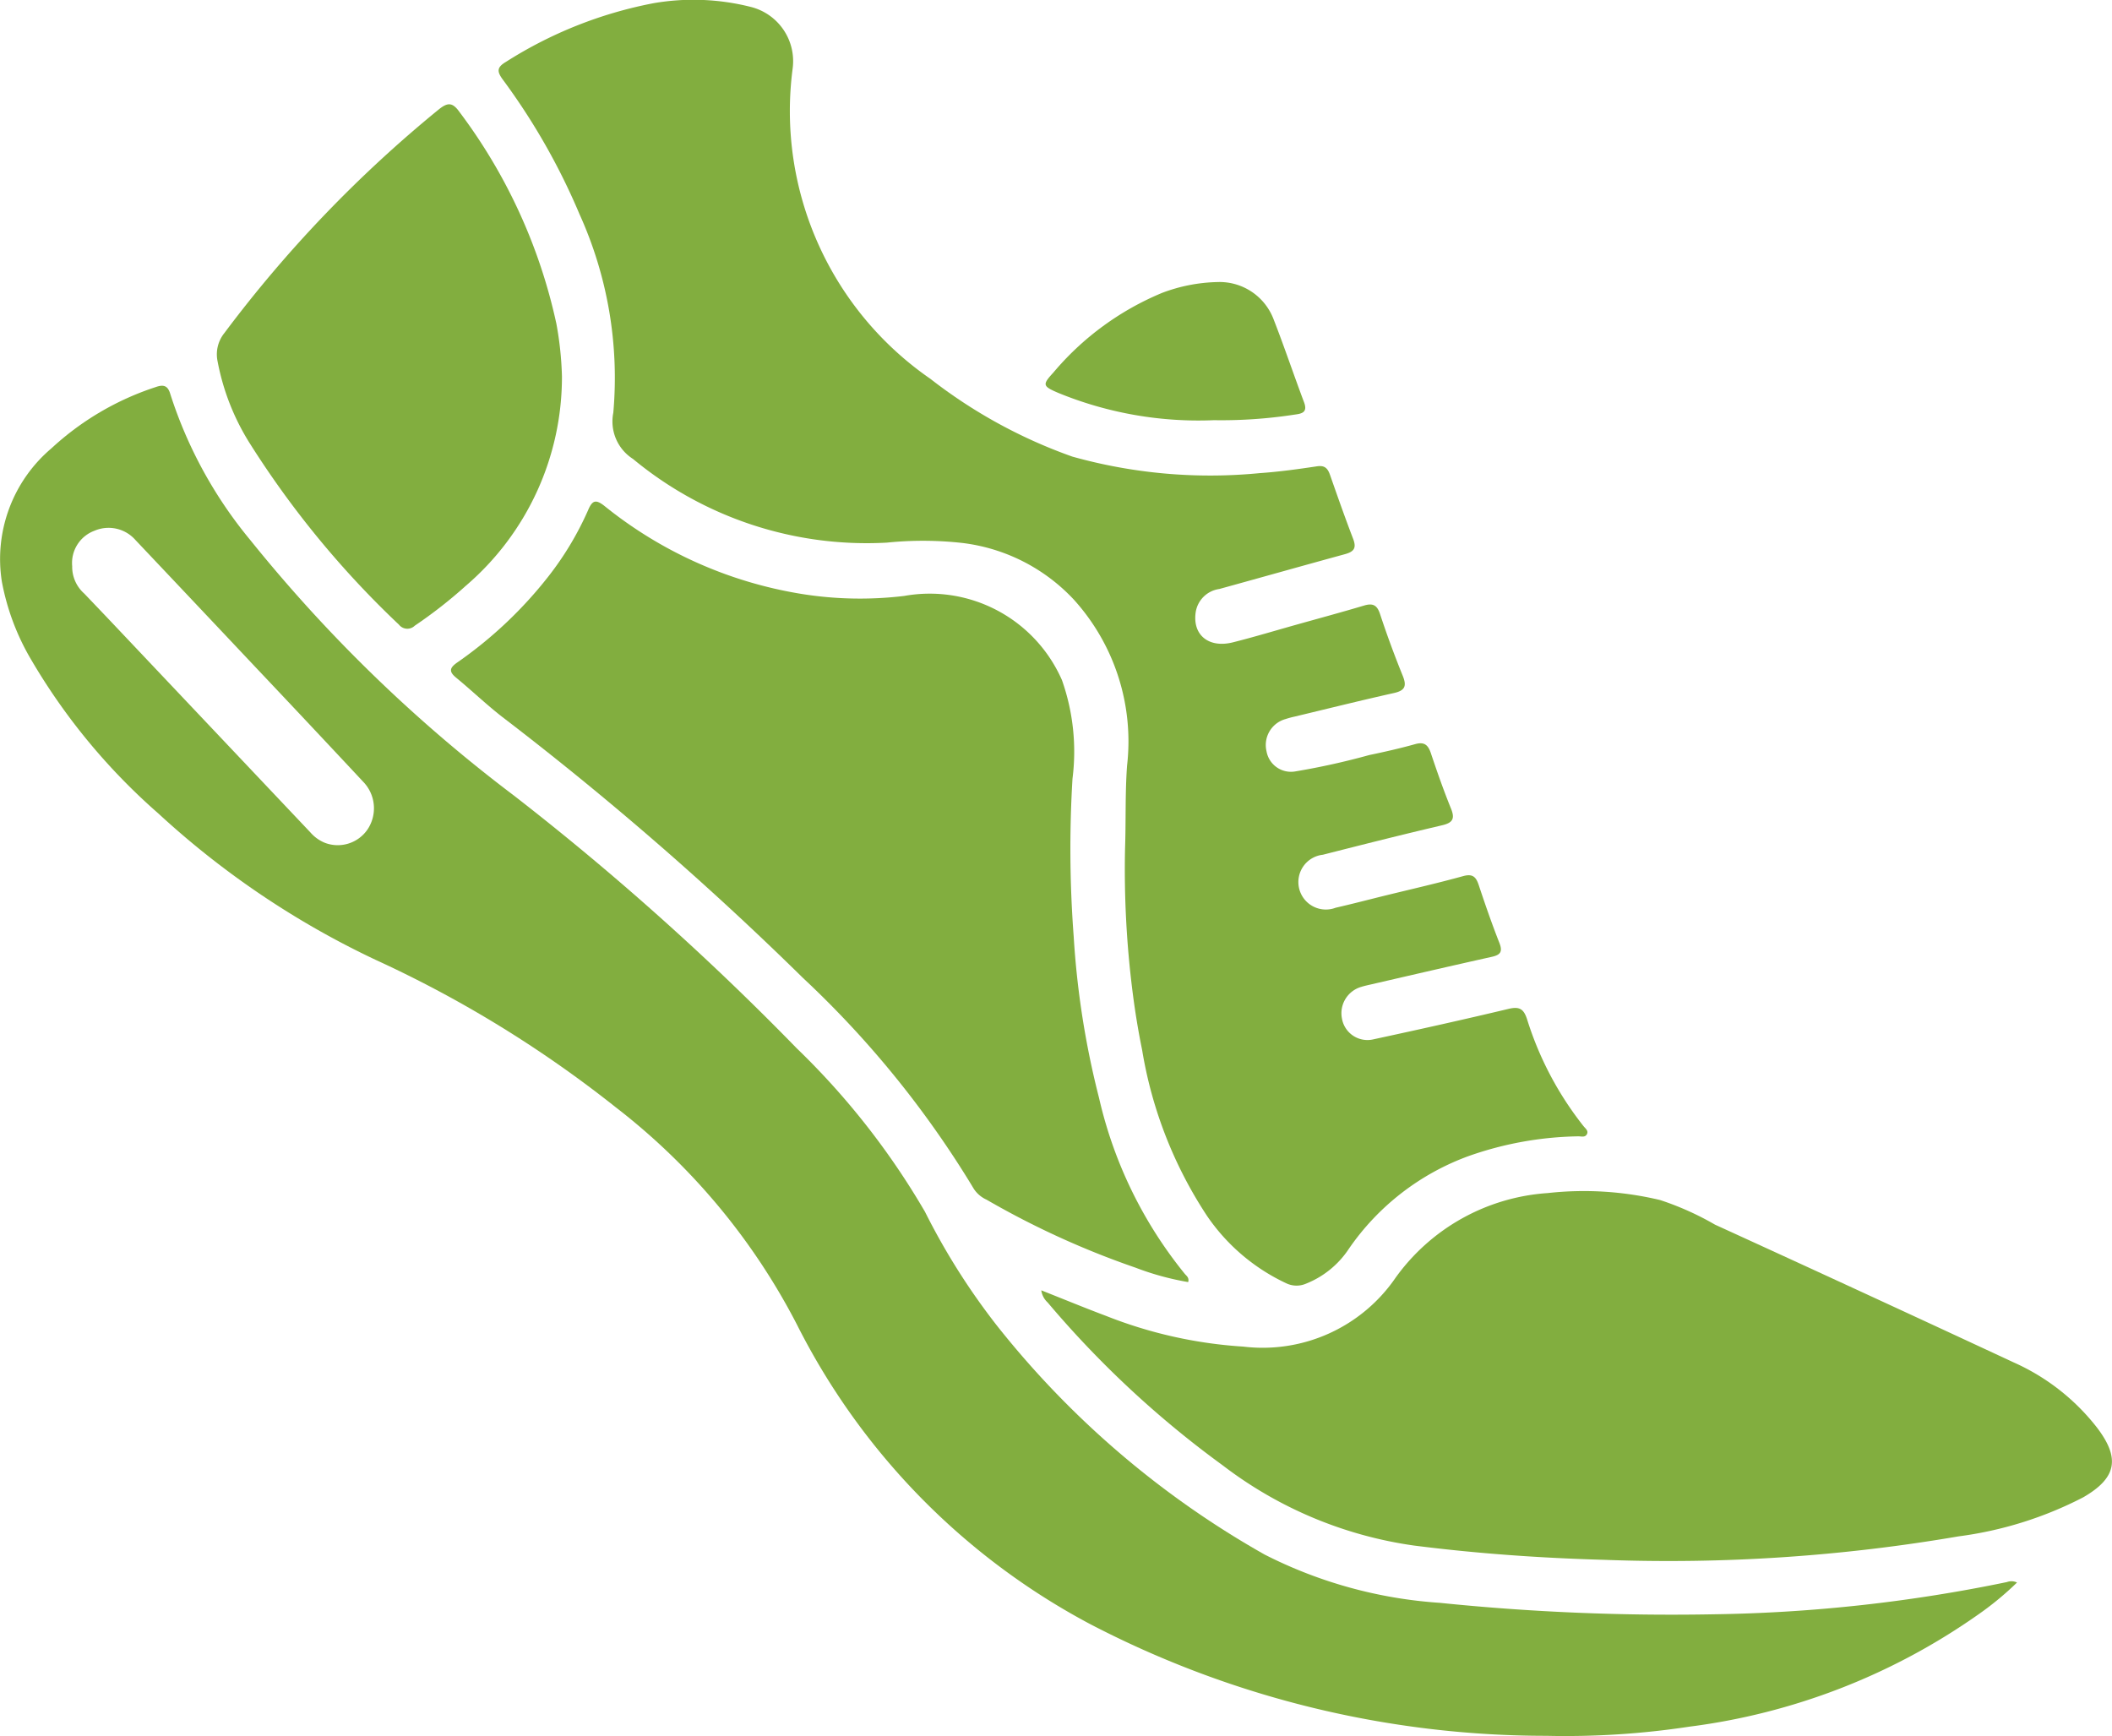 <svg xmlns="http://www.w3.org/2000/svg" width="36.892" height="30.328" viewBox="0 0 36.892 30.328">
  <g id="Group_7211" data-name="Group 7211" transform="translate(301 -259.585)">
    <path id="Path_2628" data-name="Path 2628" d="M161.247,1000.054a5.4,5.4,0,0,1-.706.579,11.231,11.231,0,0,1-5.016,1.939,14.416,14.416,0,0,1-2.5.16,17.256,17.256,0,0,1-7.958-1.946,12.07,12.07,0,0,1-5.134-5.241,11.388,11.388,0,0,0-3.173-3.8,20.443,20.443,0,0,0-4.187-2.569,15.084,15.084,0,0,1-3.792-2.555,10.85,10.85,0,0,1-2.23-2.7,4.18,4.18,0,0,1-.505-1.354,2.532,2.532,0,0,1,.865-2.324,4.925,4.925,0,0,1,1.819-1.07c.142-.051.217-.029.261.127a7.655,7.655,0,0,0,1.4,2.55,26.008,26.008,0,0,0,4.6,4.457,47.785,47.785,0,0,1,4.94,4.415,13.166,13.166,0,0,1,2.241,2.857,11.818,11.818,0,0,0,1.27,2.005,15.979,15.979,0,0,0,4.661,3.981,7.888,7.888,0,0,0,3.062.844,39.646,39.646,0,0,0,4.791.2,27.084,27.084,0,0,0,5.115-.563A.227.227,0,0,1,161.247,1000.054ZM127.275,982.3a.623.623,0,0,0,.211.479c.15.157.3.314.45.472l3.5,3.7a.667.667,0,0,0,.254.182.63.63,0,0,0,.744-.234.665.665,0,0,0-.075-.832q-.94-1.007-1.887-2.008-1.046-1.11-2.094-2.218a.624.624,0,0,0-.713-.16A.6.6,0,0,0,127.275,982.3Z" transform="translate(-427.014 -712.825)" fill="#82ae3f"/>
    <path id="Path_2629" data-name="Path 2629" d="M343.754,833.811c.017-.483,0-.967.035-1.451a3.691,3.691,0,0,0-.927-2.9,3.186,3.186,0,0,0-1.948-.992,6.211,6.211,0,0,0-1.322-.006A6.4,6.4,0,0,1,335.159,827a.776.776,0,0,1-.344-.806,6.927,6.927,0,0,0-.59-3.469,11.379,11.379,0,0,0-1.341-2.353c-.1-.137-.108-.211.054-.307a7.375,7.375,0,0,1,2.585-1.027,4.089,4.089,0,0,1,1.69.065.977.977,0,0,1,.735,1.076,5.684,5.684,0,0,0,2.405,5.421,8.826,8.826,0,0,0,2.48,1.359,8.925,8.925,0,0,0,3.271.289c.335-.023.669-.069,1-.119.137-.021.189.033.23.148.13.371.26.742.4,1.107.067.168.027.235-.144.281-.732.2-1.46.406-2.19.607a.484.484,0,0,0-.411.4c-.062.4.224.638.648.532.374-.094.744-.206,1.115-.31.392-.11.785-.216,1.174-.332.15-.045.228-.016.281.143q.181.549.4,1.088c.069.174.037.252-.151.295-.582.13-1.16.274-1.74.413a1.662,1.662,0,0,0-.162.044.47.47,0,0,0-.329.56.434.434,0,0,0,.5.354,12.638,12.638,0,0,0,1.293-.286c.268-.056.535-.116.8-.19.161-.046.228.009.278.156.109.326.223.651.352.969.072.177.029.248-.154.291-.7.164-1.39.338-2.084.515a.48.48,0,1,0,.222.926c.28-.064.559-.137.838-.206.463-.114.928-.219,1.388-.346.166-.046.226.01.274.155.113.34.23.678.361,1.011.062.158.015.211-.136.244-.7.156-1.4.318-2.092.478-.061.014-.123.027-.184.046a.479.479,0,0,0-.338.554.452.452,0,0,0,.552.362c.788-.17,1.576-.345,2.36-.532.186-.044.262,0,.32.177a5.778,5.778,0,0,0,.986,1.87c.033.042.094.083.06.144s-.1.034-.155.036a6.02,6.02,0,0,0-1.9.341,4.344,4.344,0,0,0-2.1,1.62,1.608,1.608,0,0,1-.754.614.416.416,0,0,1-.344-.009,3.437,3.437,0,0,1-1.379-1.172,7.451,7.451,0,0,1-1.136-2.9c-.066-.323-.12-.648-.162-.975A16.975,16.975,0,0,1,343.754,833.811Z" transform="translate(-625.102 -559.398)" fill="#82ae3f"/>
    <path id="Path_2630" data-name="Path 2630" d="M557.918,1314.669c.394.156.762.308,1.135.448a7.83,7.83,0,0,0,2.393.535,2.815,2.815,0,0,0,2.662-1.205,3.564,3.564,0,0,1,2.657-1.477,5.728,5.728,0,0,1,1.963.122,5.039,5.039,0,0,1,.957.429q2.613,1.194,5.216,2.406a3.805,3.805,0,0,1,1.461,1.144c.405.534.34.877-.244,1.214a6.587,6.587,0,0,1-2.178.682,30,30,0,0,1-6.181.41c-1.114-.031-2.227-.109-3.333-.25a7.131,7.131,0,0,1-3.338-1.4,17.391,17.391,0,0,1-3.058-2.845A.355.355,0,0,1,557.918,1314.669Z" transform="translate(-840.729 -1032.544)" fill="#82ae3f"/>
    <path id="Path_2631" data-name="Path 2631" d="M325.939,1040.645a4.827,4.827,0,0,1-.923-.253,14.873,14.873,0,0,1-2.6-1.187.521.521,0,0,1-.221-.188,17.183,17.183,0,0,0-2.984-3.684,56.278,56.278,0,0,0-5.257-4.563c-.276-.215-.53-.459-.8-.681-.132-.108-.118-.172.015-.266a7.328,7.328,0,0,0,1.6-1.512,5.424,5.424,0,0,0,.689-1.153c.073-.171.134-.189.283-.072a7.344,7.344,0,0,0,3.438,1.537,6.444,6.444,0,0,0,1.8.036,2.521,2.521,0,0,1,2.756,1.473,3.752,3.752,0,0,1,.183,1.721,20.374,20.374,0,0,0,.021,2.754,15.05,15.05,0,0,0,.443,2.822,7.535,7.535,0,0,0,1.5,3.075C325.912,1040.538,325.959,1040.569,325.939,1040.645Z" transform="translate(-606.184 -758.664)" fill="#82ae3f"/>
    <path id="Path_2632" data-name="Path 2632" d="M221.931,866.958a4.8,4.8,0,0,1-1.676,3.659,8.15,8.15,0,0,1-.895.7.186.186,0,0,1-.276-.018,16.409,16.409,0,0,1-2.6-3.158,4.117,4.117,0,0,1-.568-1.441.592.592,0,0,1,.115-.491,22.185,22.185,0,0,1,3.748-3.91c.156-.125.239-.128.362.044a9.487,9.487,0,0,1,1.693,3.7A5.88,5.88,0,0,1,221.931,866.958Z" transform="translate(-513.115 -600.802)" fill="#82ae3f"/>
    <path id="Path_2633" data-name="Path 2633" d="M562.644,938.364a6.453,6.453,0,0,1-2.719-.477c-.273-.117-.281-.142-.085-.355a4.969,4.969,0,0,1,1.9-1.392,2.9,2.9,0,0,1,.966-.189,1.009,1.009,0,0,1,.976.638c.189.483.354.976.537,1.462.07.186-.05.2-.174.217A8.389,8.389,0,0,1,562.644,938.364Z" transform="translate(-842.44 -671.439)" fill="#82ae3f"/>
  </g>
</svg>
